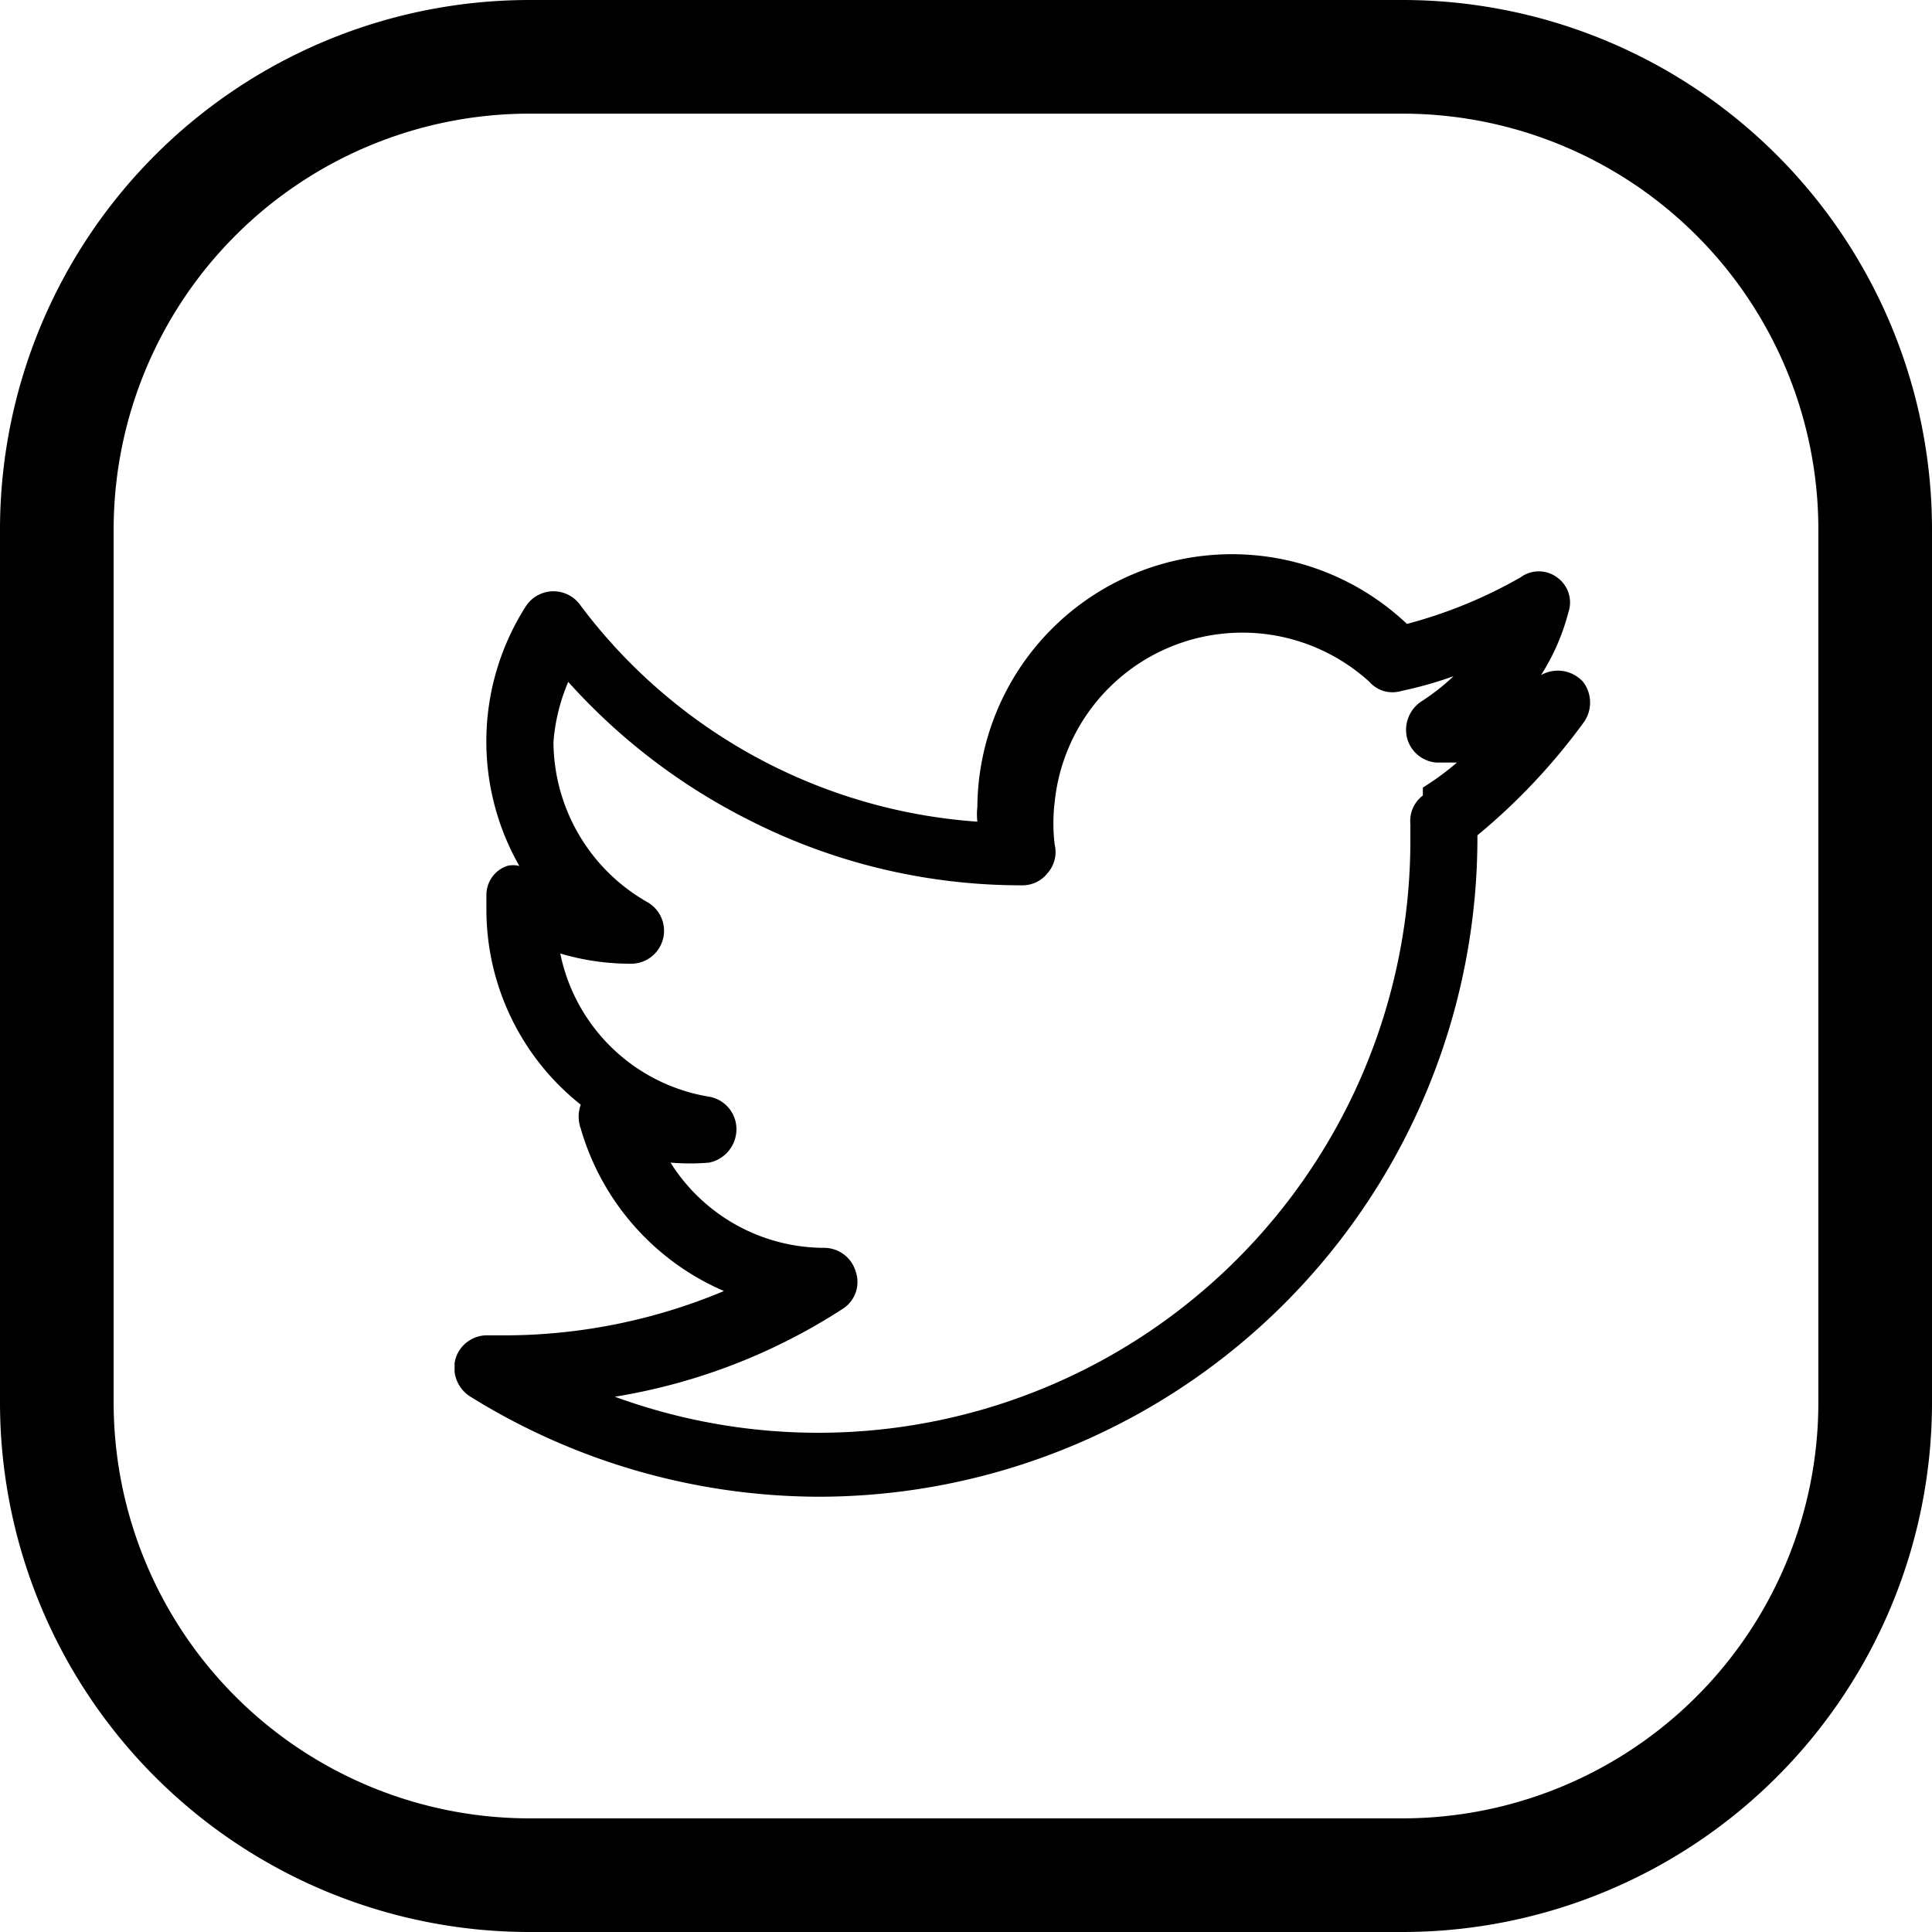 <svg xmlns="http://www.w3.org/2000/svg" viewBox="0 0 17 17" fill="currentcolor">
	<defs>
		<clipPath id="a">
			<rect x="4" y="4" width="10" height="10" fill="none" />
		</clipPath>
	</defs>
	<path
		d="M12.34,0H4.66A4.66,4.66,0,0,0,0,4.66v7.68A4.66,4.66,0,0,0,4.66,17h7.68A4.66,4.66,0,0,0,17,12.34V4.66A4.66,4.66,0,0,0,12.34,0ZM16,12.34A3.66,3.66,0,0,1,12.34,16H4.66A3.66,3.66,0,0,1,1,12.34V4.66A3.66,3.66,0,0,1,4.66,1h7.68A3.66,3.66,0,0,1,16,4.66Z" />
	<g clip-path="url(#a)">
		<path
			d="M13.93,6a.3.3,0,0,0-.37-.06l0,0a1.92,1.92,0,0,0,.24-.55.27.27,0,0,0-.1-.31.27.27,0,0,0-.32,0,4.13,4.13,0,0,1-1,.41A2.24,2.24,0,0,0,8.6,7.1a.57.57,0,0,0,0,.13,4.78,4.78,0,0,1-3.49-1.9.29.29,0,0,0-.48,0,2.21,2.21,0,0,0-.06,2.29.22.22,0,0,0-.11,0,.27.27,0,0,0-.18.26V8a2.19,2.19,0,0,0,.83,1.72.31.31,0,0,0,0,.21,2.23,2.23,0,0,0,1.26,1.43,5,5,0,0,1-1.91.39H4.3a.29.29,0,0,0-.29.2.3.3,0,0,0,.13.34,5.83,5.83,0,0,0,3.07.88A5.8,5.8,0,0,0,13,7.35v0a5.46,5.46,0,0,0,.94-1A.3.3,0,0,0,13.93,6Zm-1.41,1a.28.28,0,0,0-.11.25v.17a5.21,5.21,0,0,1-7,4.87,5.22,5.22,0,0,0,2-.77.28.28,0,0,0,.12-.33.29.29,0,0,0-.28-.21,1.6,1.6,0,0,1-1.35-.75,2,2,0,0,0,.34,0,.3.3,0,0,0,.24-.29.29.29,0,0,0-.24-.29A1.6,1.6,0,0,1,4.93,8.39a2.16,2.16,0,0,0,.62.09h0a.29.29,0,0,0,.15-.54,1.63,1.63,0,0,1-.83-1.41A1.67,1.67,0,0,1,5,6a5.38,5.38,0,0,0,1.56,1.2,5.28,5.28,0,0,0,2.43.59H9a.28.28,0,0,0,.22-.11.28.28,0,0,0,.06-.25,1.55,1.55,0,0,1,0-.37A1.66,1.66,0,0,1,12.05,6a.27.27,0,0,0,.28.08,3.47,3.47,0,0,0,.46-.13,1.93,1.93,0,0,1-.28.22.3.3,0,0,0-.13.32.29.29,0,0,0,.26.22h.18A2.43,2.43,0,0,1,12.52,6.93Z" />
	</g>
</svg>
